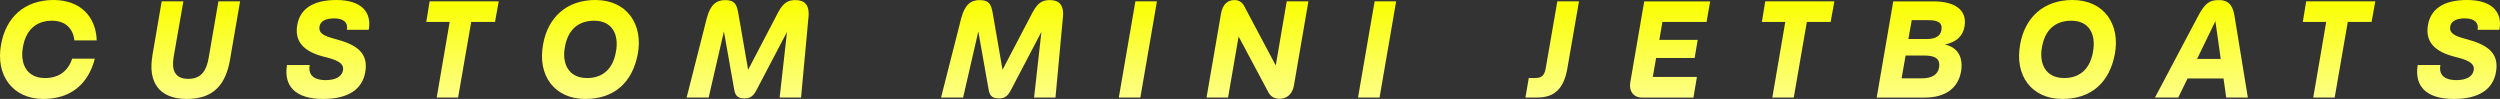 <svg width="379" height="15" viewBox="0 0 379 15" fill="none" xmlns="http://www.w3.org/2000/svg">
<rect x="0" y="0" width="379" height="15" fill="#333333" stroke="none"/>
<path d="M0.169 6.706C0.896 2.667 3.693 0 8.096 0C12.25 0 14.563 2.602 14.662 6.124H11.278C11.096 4.393 9.978 3.142 7.893 3.142C5.481 3.142 3.922 4.537 3.475 7.145C3.028 9.603 4 11.831 6.817 11.831C9.006 11.831 10.326 10.709 10.95 8.892H14.376C13.383 12.745 10.727 15 6.552 15C2.014 15 -0.726 11.5 0.169 6.706Z" fill="url(#paint0_linear_938_3091)"/>
<path d="M23.094 8.454L24.513 0.203H27.798L26.317 8.683C26.01 10.538 26.436 11.954 28.547 11.954C30.657 11.954 31.343 10.516 31.65 8.683L33.111 0.203H36.396L34.858 9.122C34.249 12.493 32.648 15 28.334 15C24.019 15 22.433 12.354 23.104 8.459L23.094 8.454Z" fill="url(#paint1_linear_938_3091)"/>
<path d="M43.503 9.854H46.95C46.648 11.564 47.838 12.146 49.341 12.146C50.843 12.146 51.794 11.644 51.997 10.688C52.242 9.437 50.718 8.999 49.039 8.582C46.139 7.829 44.558 6.354 45.088 3.666C45.515 1.496 47.256 -6.10352e-05 50.989 -6.10352e-05C54.919 -6.10352e-05 56.379 1.956 55.896 4.521H52.59C52.792 3.5 52.184 2.789 50.646 2.789C49.492 2.789 48.618 3.142 48.457 3.933C48.192 5.119 49.289 5.493 50.828 5.915C54.05 6.749 55.917 8.021 55.366 10.976C54.919 13.434 52.933 15 48.982 15C44.766 15 42.983 13.039 43.508 9.854H43.503Z" fill="url(#paint2_linear_938_3091)"/>
<path d="M66.204 14.791L68.169 3.329H64.624L65.128 0.203H75.608L75.042 3.329H71.434L69.448 14.791H66.204Z" fill="url(#paint3_linear_938_3091)"/>
<path d="M82.335 6.706C83.063 2.666 85.86 -6.10352e-05 90.258 -6.10352e-05C95.04 -6.10352e-05 97.535 3.687 96.683 8.208C95.872 12.478 93.138 15 88.74 15C84.097 15 81.441 11.5 82.335 6.706ZM93.382 7.829C93.85 5.269 92.857 3.142 90.076 3.142C87.643 3.142 86.083 4.537 85.636 7.145C85.168 9.645 86.182 11.831 89 11.831C91.552 11.831 92.971 10.249 93.377 7.829H93.382Z" fill="url(#paint4_linear_938_3091)"/>
<path d="M122.571 2.538L121.438 14.791H118.194L119.312 4.83L114.669 13.685C114.144 14.706 113.593 14.914 112.866 14.914C112.096 14.914 111.509 14.706 111.327 13.685L109.746 4.766L107.433 14.791H104.091L107.152 2.746C107.698 0.662 108.65 0.015 109.928 0.015C111.368 0.015 111.67 0.641 111.914 1.934L113.417 10.58L117.934 1.934C118.807 0.267 119.598 0.015 120.611 0.015C121.869 0.015 122.737 0.641 122.576 2.538H122.571Z" fill="url(#paint5_linear_938_3091)"/>
<path d="M161.144 2.538L160.01 14.791H156.766L157.879 4.83L153.237 13.685C152.712 14.706 152.161 14.914 151.433 14.914C150.663 14.914 150.076 14.706 149.894 13.685L148.314 4.766L146.006 14.791H142.663L145.725 2.746C146.271 0.662 147.227 0.015 148.501 0.015C149.941 0.015 150.242 0.641 150.487 1.934L151.984 10.58L156.507 1.934C157.38 0.267 158.17 0.015 159.184 0.015C160.442 0.015 161.31 0.641 161.149 2.538H161.144Z" fill="url(#paint6_linear_938_3091)"/>
<path d="M175.387 0.203L174.883 3.163L172.876 14.791H169.611L170.121 11.831L172.127 0.203H175.392H175.387Z" fill="url(#paint7_linear_938_3091)"/>
<path d="M195.068 0.202H198.354L196.165 12.931C195.942 14.245 195.089 14.972 194.018 14.972C193.166 14.972 192.62 14.64 192.256 13.93L187.775 5.535L186.174 14.785H182.909L185.098 2.115C185.342 0.656 186.111 0.009 187.146 0.009C187.733 0.009 188.279 0.26 188.643 0.966L193.405 9.927L195.068 0.196V0.202Z" fill="url(#paint8_linear_938_3091)"/>
<path d="M211.651 0.203L211.147 3.163L209.141 14.791H205.876L206.385 11.831L208.392 0.203H211.657H211.651Z" fill="url(#paint9_linear_938_3091)"/>
<path d="M236.088 0.202H239.374L237.617 10.35C237.05 13.577 235.569 14.785 233.016 14.785H231.254L231.763 11.825H232.756C233.77 11.825 234.155 11.386 234.337 10.323L236.094 0.196L236.088 0.202Z" fill="url(#paint10_linear_938_3091)"/>
<path d="M258.713 3.33H252.022L251.555 6.039H257.372L256.904 8.791H251.066L250.562 11.666H257.252L256.727 14.792H248.924C247.609 14.792 246.938 13.771 247.141 12.542L249.267 0.209H259.259L258.713 3.335V3.33Z" fill="url(#paint11_linear_938_3091)"/>
<path d="M268.683 14.791L270.648 3.329H267.103L267.612 0.203H278.092L277.525 3.329H273.918L271.932 14.791H268.688H268.683Z" fill="url(#paint12_linear_938_3091)"/>
<path d="M294.847 6.75C296.895 7.188 297.643 8.834 297.3 10.811C296.874 13.312 294.971 14.792 291.805 14.792H284.507L287.018 0.209H293.162C296.245 0.209 298.272 1.459 297.825 4.003C297.581 5.505 296.526 6.397 294.847 6.755V6.75ZM291.686 8.417H288.889L288.281 11.874H291.343C292.902 11.874 293.796 11.292 293.958 10.25C294.181 8.877 293.349 8.417 291.686 8.417ZM289.82 3.062L289.31 5.916H292.149C293.448 5.916 294.176 5.414 294.316 4.58C294.519 3.453 293.807 3.057 292.388 3.057H289.814L289.82 3.062Z" fill="url(#paint13_linear_938_3091)"/>
<path d="M306.257 6.706C306.985 2.666 309.787 -6.10352e-05 314.184 -6.10352e-05C318.967 -6.10352e-05 321.462 3.687 320.61 8.208C319.799 12.478 317.064 15 312.666 15C308.024 15 305.368 11.5 306.262 6.706H306.257ZM317.303 7.829C317.771 5.269 316.778 3.142 314.002 3.142C311.57 3.142 310.01 4.537 309.563 7.145C309.095 9.645 310.109 11.831 312.926 11.831C315.479 11.831 316.898 10.249 317.303 7.829Z" fill="url(#paint14_linear_938_3091)"/>
<path d="M337.495 14.791L337.089 11.895H331.636L330.217 14.791H326.692L333.258 2.393C334.334 0.373 335.041 0.015 336.398 0.015C337.432 0.015 338.425 0.368 338.748 2.393L340.775 14.791H337.49H337.495ZM333.076 8.934H336.663L335.852 3.206L333.076 8.934Z" fill="url(#paint15_linear_938_3091)"/>
<path d="M350.688 14.791L352.653 3.329H349.107L349.617 0.203H360.097L359.53 3.329H355.923L353.937 14.791H350.693H350.688Z" fill="url(#paint16_linear_938_3091)"/>
<path d="M366.518 9.854H369.964C369.663 11.564 370.858 12.146 372.356 12.146C373.853 12.146 374.809 11.644 375.012 10.688C375.256 9.437 373.733 8.999 372.054 8.582C369.153 7.829 367.573 6.354 368.103 3.666C368.53 1.496 370.271 -6.10352e-05 374.004 -6.10352e-05C377.939 -6.10352e-05 379.394 1.956 378.911 4.521H375.605C375.807 3.5 375.199 2.789 373.66 2.789C372.506 2.789 371.633 3.142 371.472 3.933C371.207 5.119 372.304 5.493 373.842 5.915C377.065 6.749 378.932 8.021 378.381 10.976C377.934 13.434 375.948 15 371.997 15C367.781 15 365.998 13.039 366.523 9.854H366.518Z" fill="url(#paint17_linear_938_3091)"/>
<defs>
<linearGradient id="paint0_linear_938_3091" x1="7.331" y1="0" x2="7.331" y2="15" gradientUnits="userSpaceOnUse">
<stop stop-color="#FAFF00"/>
<stop offset="1" stop-color="#FDFF86"/>
</linearGradient>
<linearGradient id="paint1_linear_938_3091" x1="29.676" y1="0.203" x2="29.676" y2="15" gradientUnits="userSpaceOnUse">
<stop stop-color="#FAFF00"/>
<stop offset="1" stop-color="#FDFF86"/>
</linearGradient>
<linearGradient id="paint2_linear_938_3091" x1="49.702" y1="-6.10352e-05" x2="49.702" y2="15" gradientUnits="userSpaceOnUse">
<stop stop-color="#FAFF00"/>
<stop offset="1" stop-color="#FDFF86"/>
</linearGradient>
<linearGradient id="paint3_linear_938_3091" x1="70.116" y1="0.203" x2="70.116" y2="14.791" gradientUnits="userSpaceOnUse">
<stop stop-color="#FAFF00"/>
<stop offset="1" stop-color="#FDFF86"/>
</linearGradient>
<linearGradient id="paint4_linear_938_3091" x1="89.505" y1="-6.10352e-05" x2="89.505" y2="15" gradientUnits="userSpaceOnUse">
<stop stop-color="#FAFF00"/>
<stop offset="1" stop-color="#FDFF86"/>
</linearGradient>
<linearGradient id="paint5_linear_938_3091" x1="113.343" y1="0.015" x2="113.343" y2="14.914" gradientUnits="userSpaceOnUse">
<stop stop-color="#FAFF00"/>
<stop offset="1" stop-color="#FDFF86"/>
</linearGradient>
<linearGradient id="paint6_linear_938_3091" x1="151.916" y1="0.015" x2="151.916" y2="14.914" gradientUnits="userSpaceOnUse">
<stop stop-color="#FAFF00"/>
<stop offset="1" stop-color="#FDFF86"/>
</linearGradient>
<linearGradient id="paint7_linear_938_3091" x1="172.502" y1="0.203" x2="172.502" y2="14.791" gradientUnits="userSpaceOnUse">
<stop stop-color="#FAFF00"/>
<stop offset="1" stop-color="#FDFF86"/>
</linearGradient>
<linearGradient id="paint8_linear_938_3091" x1="190.631" y1="0.009" x2="190.631" y2="14.972" gradientUnits="userSpaceOnUse">
<stop stop-color="#FAFF00"/>
<stop offset="1" stop-color="#FDFF86"/>
</linearGradient>
<linearGradient id="paint9_linear_938_3091" x1="208.766" y1="0.203" x2="208.766" y2="14.791" gradientUnits="userSpaceOnUse">
<stop stop-color="#FAFF00"/>
<stop offset="1" stop-color="#FDFF86"/>
</linearGradient>
<linearGradient id="paint10_linear_938_3091" x1="235.314" y1="0.196" x2="235.314" y2="14.785" gradientUnits="userSpaceOnUse">
<stop stop-color="#FAFF00"/>
<stop offset="1" stop-color="#FDFF86"/>
</linearGradient>
<linearGradient id="paint11_linear_938_3091" x1="253.182" y1="0.209" x2="253.182" y2="14.792" gradientUnits="userSpaceOnUse">
<stop stop-color="#FAFF00"/>
<stop offset="1" stop-color="#FDFF86"/>
</linearGradient>
<linearGradient id="paint12_linear_938_3091" x1="272.597" y1="0.203" x2="272.597" y2="14.791" gradientUnits="userSpaceOnUse">
<stop stop-color="#FAFF00"/>
<stop offset="1" stop-color="#FDFF86"/>
</linearGradient>
<linearGradient id="paint13_linear_938_3091" x1="291.197" y1="0.209" x2="291.197" y2="14.792" gradientUnits="userSpaceOnUse">
<stop stop-color="#FAFF00"/>
<stop offset="1" stop-color="#FDFF86"/>
</linearGradient>
<linearGradient id="paint14_linear_938_3091" x1="313.432" y1="-6.10352e-05" x2="313.432" y2="15" gradientUnits="userSpaceOnUse">
<stop stop-color="#FAFF00"/>
<stop offset="1" stop-color="#FDFF86"/>
</linearGradient>
<linearGradient id="paint15_linear_938_3091" x1="333.734" y1="0.015" x2="333.734" y2="14.791" gradientUnits="userSpaceOnUse">
<stop stop-color="#FAFF00"/>
<stop offset="1" stop-color="#FDFF86"/>
</linearGradient>
<linearGradient id="paint16_linear_938_3091" x1="354.602" y1="0.203" x2="354.602" y2="14.791" gradientUnits="userSpaceOnUse">
<stop stop-color="#FAFF00"/>
<stop offset="1" stop-color="#FDFF86"/>
</linearGradient>
<linearGradient id="paint17_linear_938_3091" x1="372.717" y1="-6.10352e-05" x2="372.717" y2="15" gradientUnits="userSpaceOnUse">
<stop stop-color="#FAFF00"/>
<stop offset="1" stop-color="#FDFF86"/>
</linearGradient>
</defs>
</svg>
